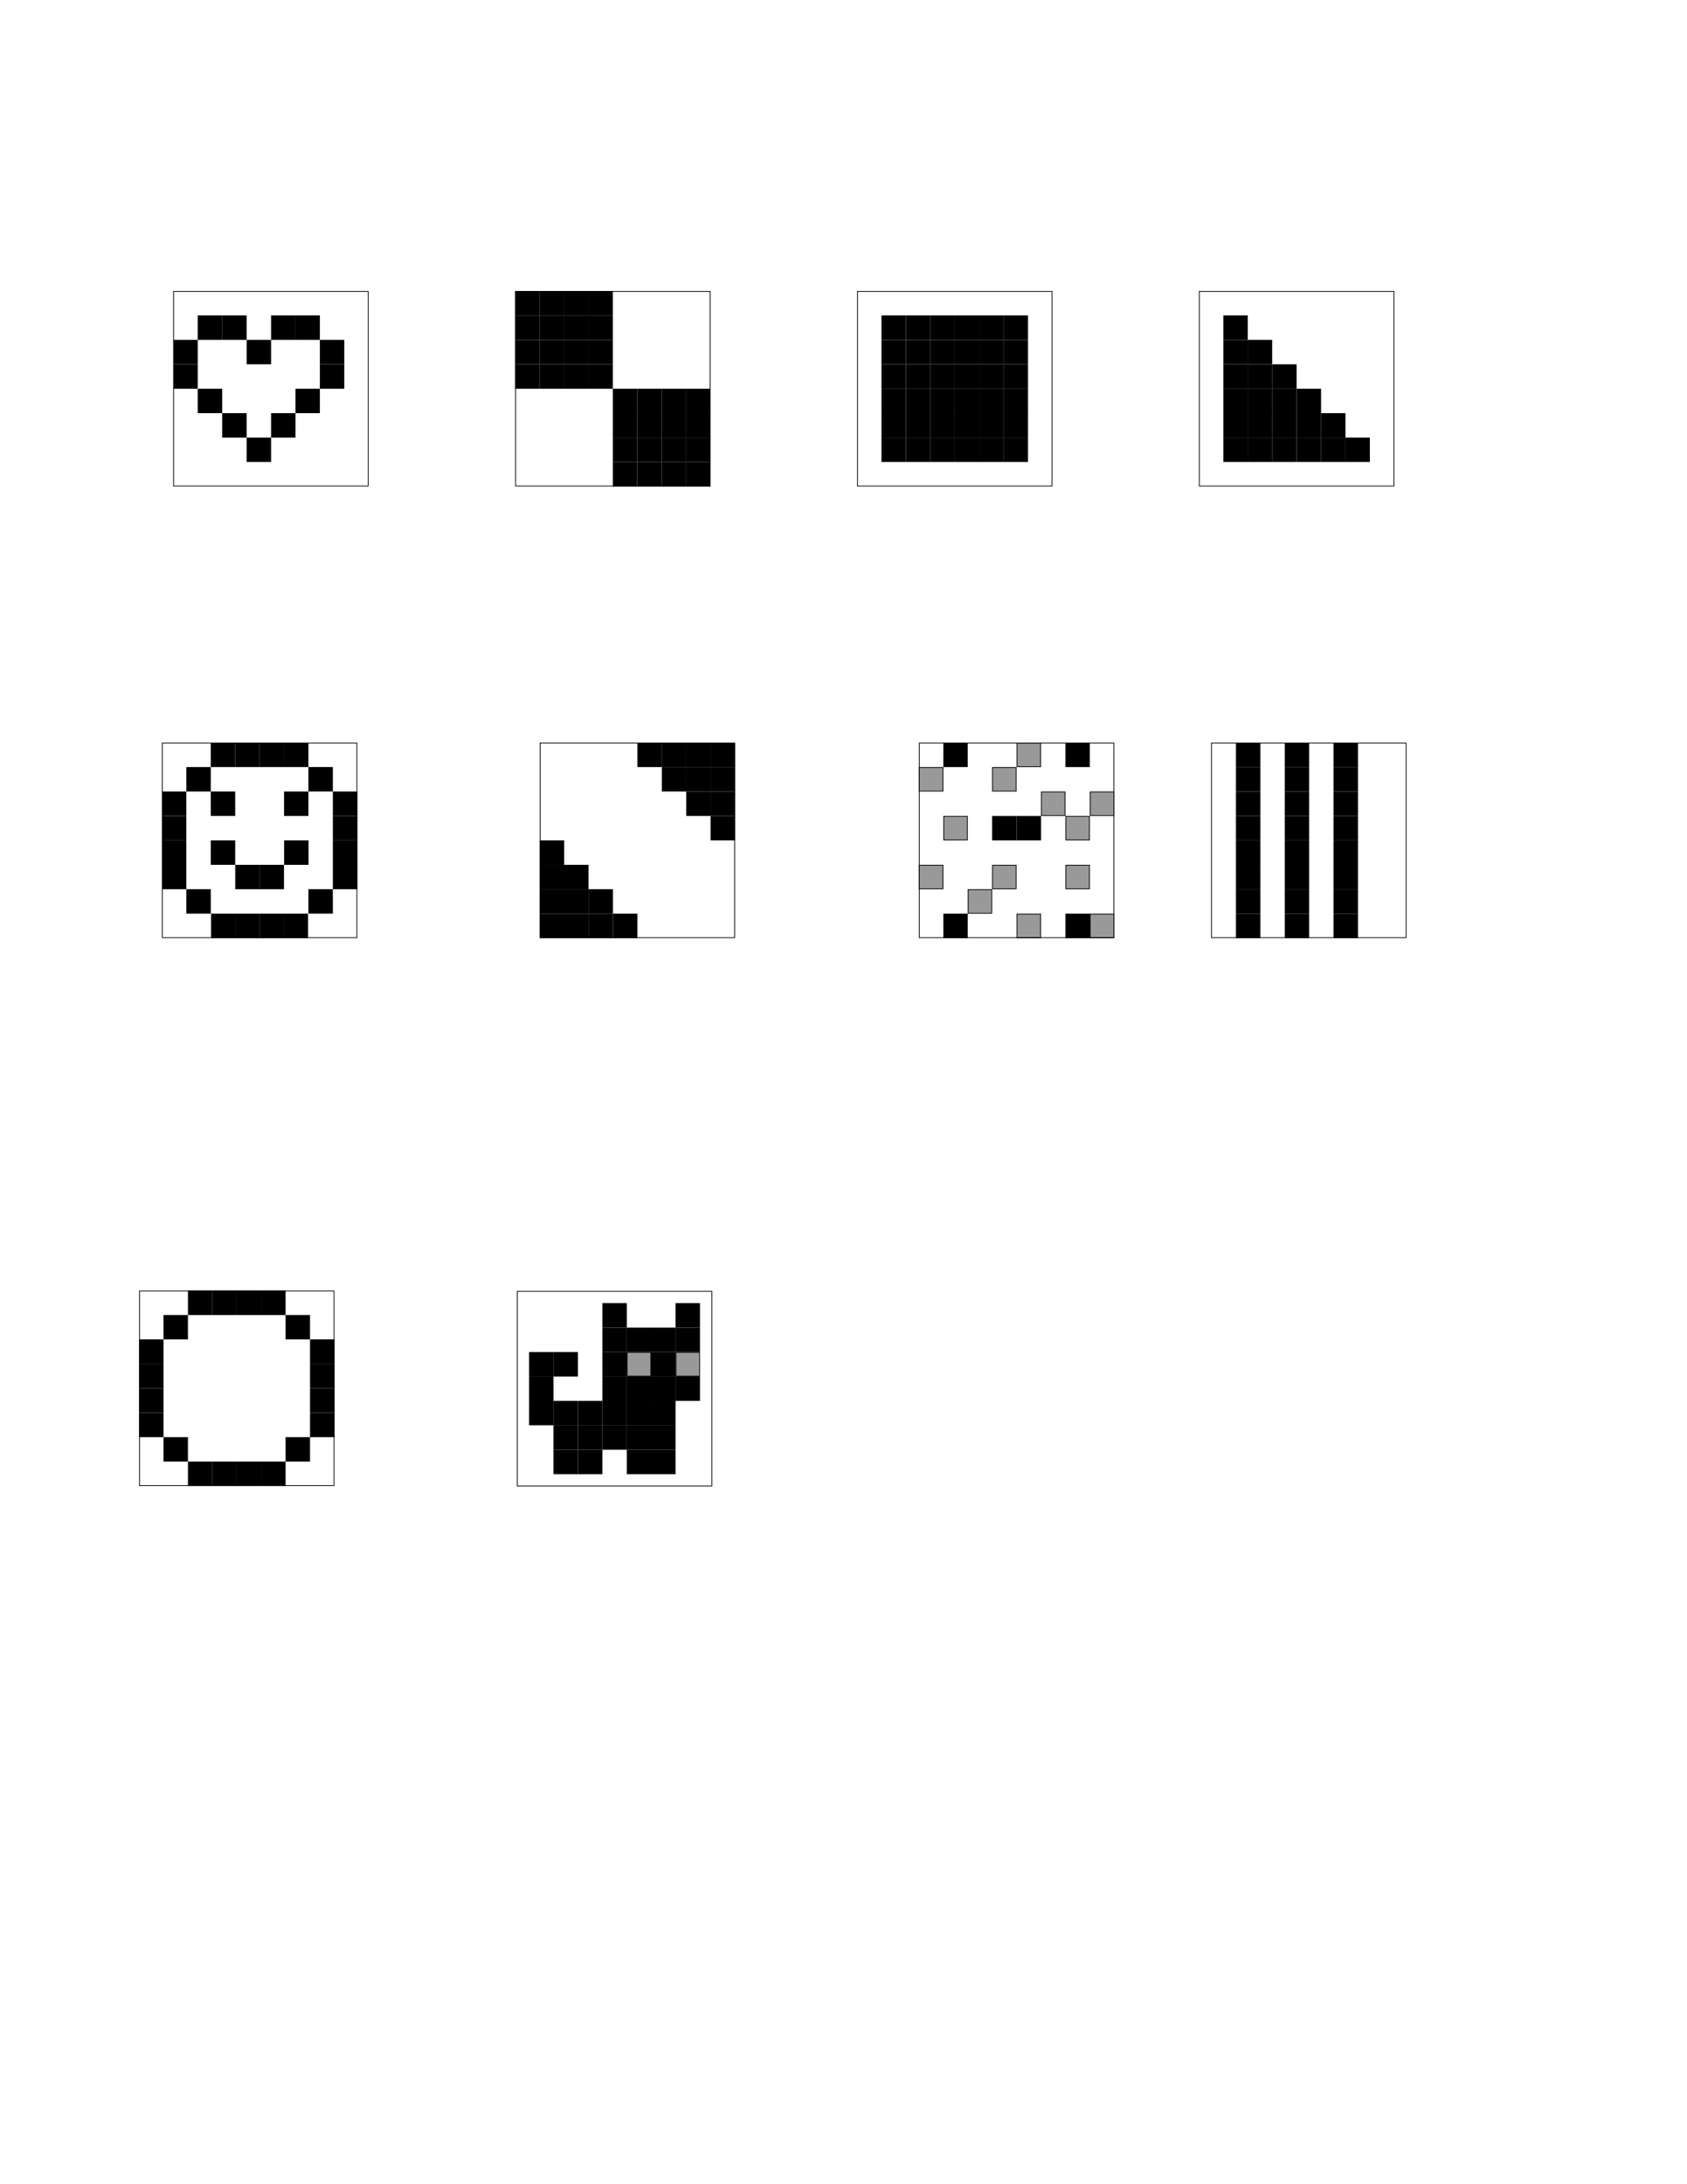 <?xml version="1.0" encoding="UTF-8" standalone="no"?>
<!-- Created with Inkscape (http://www.inkscape.org/) -->

<svg
   width="8.5in"
   height="11in"
   viewBox="0 0 215.9 279.4"
   version="1.1"
   id="svg1"
   inkscape:version="1.3.2 (091e20e, 2023-11-25, custom)"
   sodipodi:docname="mask.svg"
   xmlns:inkscape="http://www.inkscape.org/namespaces/inkscape"
   xmlns:sodipodi="http://sodipodi.sourceforge.net/DTD/sodipodi-0.dtd"
   xmlns="http://www.w3.org/2000/svg"
   xmlns:svg="http://www.w3.org/2000/svg">
  <sodipodi:namedview
     id="namedview1"
     pagecolor="#ffffff"
     bordercolor="#000000"
     borderopacity="0.25"
     inkscape:showpageshadow="2"
     inkscape:pageopacity="0.0"
     inkscape:pagecheckerboard="0"
     inkscape:deskcolor="#d1d1d1"
     inkscape:document-units="mm"
     showgrid="true"
     showguides="false"
     inkscape:zoom="0.70710678"
     inkscape:cx="207.18229"
     inkscape:cy="700.74282"
     inkscape:window-width="1920"
     inkscape:window-height="1017"
     inkscape:window-x="1358"
     inkscape:window-y="-8"
     inkscape:window-maximized="1"
     inkscape:current-layer="layer1">
    <inkscape:grid
       id="grid1"
       units="mm"
       originx="0"
       originy="0"
       spacingx="1"
       spacingy="1"
       empcolor="#0099e5"
       empopacity="0.302"
       color="#0099e5"
       opacity="0.149"
       empspacing="5"
       dotted="false"
       gridanglex="30"
       gridanglez="30"
       visible="true" />
  </sodipodi:namedview>
  <defs
     id="defs1" />
  <g
     inkscape:label="Layer 1"
     inkscape:groupmode="layer"
     id="layer1">
    <g
       id="g712"
       transform="translate(-18.277,5.771)">
      <rect
         style="fill:#000000;stroke:#000000;stroke-width:0.1;stroke-dasharray:none"
         id="rect3"
         width="3.025"
         height="3.025"
         x="84.264"
         y="31.504" />
      <rect
         style="fill:#000000;stroke:#000000;stroke-width:0.1;stroke-dasharray:none"
         id="rect4"
         width="3.025"
         height="3.025"
         x="87.389"
         y="31.504" />
      <rect
         style="fill:#000000;stroke:#000000;stroke-width:0.1;stroke-dasharray:none"
         id="rect5"
         width="3.025"
         height="3.025"
         x="90.514"
         y="31.504" />
      <rect
         style="fill:#000000;stroke:#000000;stroke-width:0.1;stroke-dasharray:none"
         id="rect6"
         width="3.025"
         height="3.025"
         x="93.639"
         y="31.504" />
      <rect
         style="fill:#000000;stroke:#000000;stroke-width:0.1;stroke-dasharray:none"
         id="rect7"
         width="3.025"
         height="3.025"
         x="84.264"
         y="34.629" />
      <rect
         style="fill:#000000;stroke:#000000;stroke-width:0.1;stroke-dasharray:none"
         id="rect8"
         width="3.025"
         height="3.025"
         x="87.389"
         y="34.629" />
      <rect
         style="fill:#000000;stroke:#000000;stroke-width:0.1;stroke-dasharray:none"
         id="rect9"
         width="3.025"
         height="3.025"
         x="90.514"
         y="34.629" />
      <rect
         style="fill:#000000;stroke:#000000;stroke-width:0.1;stroke-dasharray:none"
         id="rect10"
         width="3.025"
         height="3.025"
         x="93.639"
         y="34.629" />
      <rect
         style="fill:#000000;stroke:#000000;stroke-width:0.1;stroke-dasharray:none"
         id="rect19"
         width="3.025"
         height="3.025"
         x="84.264"
         y="37.754" />
      <rect
         style="fill:#000000;stroke:#000000;stroke-width:0.1;stroke-dasharray:none"
         id="rect20"
         width="3.025"
         height="3.025"
         x="87.389"
         y="37.754" />
      <rect
         style="fill:#000000;stroke:#000000;stroke-width:0.1;stroke-dasharray:none"
         id="rect21"
         width="3.025"
         height="3.025"
         x="90.514"
         y="37.754" />
      <rect
         style="fill:#000000;stroke:#000000;stroke-width:0.1;stroke-dasharray:none"
         id="rect22"
         width="3.025"
         height="3.025"
         x="93.639"
         y="37.754" />
      <rect
         style="fill:#000000;stroke:#000000;stroke-width:0.1;stroke-dasharray:none"
         id="rect23"
         width="3.025"
         height="3.025"
         x="84.264"
         y="40.879" />
      <rect
         style="fill:#000000;stroke:#000000;stroke-width:0.1;stroke-dasharray:none"
         id="rect24"
         width="3.025"
         height="3.025"
         x="87.389"
         y="40.879" />
      <rect
         style="fill:#000000;stroke:#000000;stroke-width:0.1;stroke-dasharray:none"
         id="rect25"
         width="3.025"
         height="3.025"
         x="90.514"
         y="40.879" />
      <rect
         style="fill:#000000;stroke:#000000;stroke-width:0.1;stroke-dasharray:none"
         id="rect26"
         width="3.025"
         height="3.025"
         x="93.639"
         y="40.879" />
      <rect
         style="fill:#000000;stroke:#000000;stroke-width:0.1;stroke-dasharray:none"
         id="rect44"
         width="3.025"
         height="3.025"
         x="96.764"
         y="44.004" />
      <rect
         style="fill:#000000;stroke:#000000;stroke-width:0.1;stroke-dasharray:none"
         id="rect45"
         width="3.025"
         height="3.025"
         x="99.889"
         y="44.004" />
      <rect
         style="fill:#000000;stroke:#000000;stroke-width:0.1;stroke-dasharray:none"
         id="rect46"
         width="3.025"
         height="3.025"
         x="103.014"
         y="44.004" />
      <rect
         style="fill:#000000;stroke:#000000;stroke-width:0.1;stroke-dasharray:none"
         id="rect47"
         width="3.025"
         height="3.025"
         x="106.139"
         y="44.004" />
      <rect
         style="fill:#000000;stroke:#000000;stroke-width:0.1;stroke-dasharray:none"
         id="rect48"
         width="3.025"
         height="3.025"
         x="96.764"
         y="47.129" />
      <rect
         style="fill:#000000;stroke:#000000;stroke-width:0.1;stroke-dasharray:none"
         id="rect49"
         width="3.025"
         height="3.025"
         x="99.889"
         y="47.129" />
      <rect
         style="fill:#000000;stroke:#000000;stroke-width:0.1;stroke-dasharray:none"
         id="rect50"
         width="3.025"
         height="3.025"
         x="103.014"
         y="47.129" />
      <rect
         style="fill:#000000;stroke:#000000;stroke-width:0.1;stroke-dasharray:none"
         id="rect51"
         width="3.025"
         height="3.025"
         x="106.139"
         y="47.129" />
      <rect
         style="fill:#000000;stroke:#000000;stroke-width:0.1;stroke-dasharray:none"
         id="rect60"
         width="3.025"
         height="3.025"
         x="96.764"
         y="50.254" />
      <rect
         style="fill:#000000;stroke:#000000;stroke-width:0.1;stroke-dasharray:none"
         id="rect61"
         width="3.025"
         height="3.025"
         x="99.889"
         y="50.254" />
      <rect
         style="fill:#000000;stroke:#000000;stroke-width:0.1;stroke-dasharray:none"
         id="rect62"
         width="3.025"
         height="3.025"
         x="103.014"
         y="50.254" />
      <rect
         style="fill:#000000;stroke:#000000;stroke-width:0.1;stroke-dasharray:none"
         id="rect63"
         width="3.025"
         height="3.025"
         x="106.139"
         y="50.254" />
      <rect
         style="fill:#000000;stroke:#000000;stroke-width:0.1;stroke-dasharray:none"
         id="rect64"
         width="3.025"
         height="3.025"
         x="96.764"
         y="53.379" />
      <rect
         style="fill:#000000;stroke:#000000;stroke-width:0.1;stroke-dasharray:none"
         id="rect65"
         width="3.025"
         height="3.025"
         x="99.889"
         y="53.379" />
      <rect
         style="fill:#000000;stroke:#000000;stroke-width:0.1;stroke-dasharray:none"
         id="rect66"
         width="3.025"
         height="3.025"
         x="103.014"
         y="53.379" />
      <rect
         style="fill:#000000;stroke:#000000;stroke-width:0.1;stroke-dasharray:none"
         id="rect67"
         width="3.025"
         height="3.025"
         x="106.139"
         y="53.379" />
    </g>
    <g
       id="g729"
       transform="translate(6.576,5.984)">
      <g
         id="g711"
         transform="translate(-0.198,-0.198)">
        <rect
           style="fill:#000000;stroke:#000000;stroke-width:0.1;stroke-dasharray:none"
           id="rect521"
           width="3.025"
           height="3.025"
           x="18.985"
           y="34.614" />
        <rect
           style="fill:#000000;stroke:#000000;stroke-width:0.1;stroke-dasharray:none"
           id="rect522"
           width="3.025"
           height="3.025"
           x="22.11"
           y="34.614" />
        <rect
           style="fill:#000000;stroke:#000000;stroke-width:0.1;stroke-dasharray:none"
           id="rect528"
           width="3.025"
           height="3.025"
           x="28.36"
           y="34.614" />
        <rect
           style="fill:#000000;stroke:#000000;stroke-width:0.1;stroke-dasharray:none"
           id="rect529"
           width="3.025"
           height="3.025"
           x="31.485"
           y="34.614" />
        <rect
           style="fill:#000000;stroke:#000000;stroke-width:0.1;stroke-dasharray:none"
           id="rect532"
           width="3.025"
           height="3.025"
           x="15.86"
           y="37.739" />
        <rect
           style="fill:#000000;stroke:#000000;stroke-width:0.1;stroke-dasharray:none"
           id="rect535"
           width="3.025"
           height="3.025"
           x="25.235"
           y="37.739" />
        <rect
           style="fill:#000000;stroke:#000000;stroke-width:0.1;stroke-dasharray:none"
           id="rect536"
           width="3.025"
           height="3.025"
           x="15.86"
           y="40.864" />
        <rect
           style="fill:#000000;stroke:#000000;stroke-width:0.1;stroke-dasharray:none"
           id="rect542"
           width="3.025"
           height="3.025"
           x="34.61"
           y="37.739" />
        <rect
           style="fill:#000000;stroke:#000000;stroke-width:0.1;stroke-dasharray:none"
           id="rect546"
           width="3.025"
           height="3.025"
           x="34.61"
           y="40.864" />
        <rect
           style="fill:#000000;stroke:#000000;stroke-width:0.1;stroke-dasharray:none"
           id="rect549"
           width="3.025"
           height="3.025"
           x="18.985"
           y="43.989" />
        <rect
           style="fill:#000000;stroke:#000000;stroke-width:0.1;stroke-dasharray:none"
           id="rect554"
           width="3.025"
           height="3.025"
           x="22.11"
           y="47.114" />
        <rect
           style="fill:#000000;stroke:#000000;stroke-width:0.1;stroke-dasharray:none"
           id="rect557"
           width="3.025"
           height="3.025"
           x="31.485"
           y="43.989" />
        <rect
           style="fill:#000000;stroke:#000000;stroke-width:0.1;stroke-dasharray:none"
           id="rect560"
           width="3.025"
           height="3.025"
           x="28.36"
           y="47.114" />
        <rect
           style="fill:#000000;stroke:#000000;stroke-width:0.1;stroke-dasharray:none"
           id="rect567"
           width="3.025"
           height="3.025"
           x="25.235"
           y="50.239" />
      </g>
      <rect
         style="fill:none;stroke:none;stroke-width:0.1;stroke-dasharray:none"
         id="rect708"
         width="24.976"
         height="24.976"
         x="15.856"
         y="31.431" />
      <rect
         style="fill:none;stroke:#000000;stroke-width:0.1;stroke-dasharray:none"
         id="rect711"
         width="24.9"
         height="24.9"
         x="15.643"
         y="31.287" />
    </g>
    <g
       id="g730"
       transform="translate(-29.244,63.825)">
      <rect
         style="fill:#000000;stroke:#000000;stroke-width:0.1;stroke-dasharray:none"
         id="rect634"
         width="3.025"
         height="3.025"
         x="56.3"
         y="53.1" />
      <rect
         style="fill:#000000;stroke:#000000;stroke-width:0.1;stroke-dasharray:none"
         id="rect582"
         width="3.025"
         height="3.025"
         x="56.269"
         y="31.223" />
      <rect
         style="fill:#000000;stroke:#000000;stroke-width:0.1;stroke-dasharray:none"
         id="rect583"
         width="3.025"
         height="3.025"
         x="59.394"
         y="31.223" />
      <rect
         style="fill:#000000;stroke:#000000;stroke-width:0.1;stroke-dasharray:none"
         id="rect585"
         width="3.025"
         height="3.025"
         x="53.147"
         y="34.35" />
      <rect
         style="fill:#000000;stroke:#000000;stroke-width:0.1;stroke-dasharray:none"
         id="rect588"
         width="3.025"
         height="3.025"
         x="62.519"
         y="31.223" />
      <rect
         style="fill:#000000;stroke:#000000;stroke-width:0.1;stroke-dasharray:none"
         id="rect589"
         width="3.025"
         height="3.025"
         x="65.644"
         y="31.223" />
      <rect
         style="fill:#000000;stroke:#000000;stroke-width:0.1;stroke-dasharray:none"
         id="rect594"
         width="3.025"
         height="3.025"
         x="68.769"
         y="34.348" />
      <rect
         style="fill:#000000;stroke:#000000;stroke-width:0.1;stroke-dasharray:none"
         id="rect596"
         width="3.025"
         height="3.025"
         x="50.016"
         y="37.473" />
      <rect
         style="fill:#000000;stroke:#000000;stroke-width:0.1;stroke-dasharray:none"
         id="rect598"
         width="3.025"
         height="3.025"
         x="56.269"
         y="37.473" />
      <rect
         style="fill:#000000;stroke:#000000;stroke-width:0.1;stroke-dasharray:none"
         id="rect600"
         width="3.025"
         height="3.025"
         x="50.016"
         y="40.6" />
      <rect
         style="fill:#000000;stroke:#000000;stroke-width:0.1;stroke-dasharray:none"
         id="rect605"
         width="3.025"
         height="3.025"
         x="65.644"
         y="37.475" />
      <rect
         style="fill:#000000;stroke:#000000;stroke-width:0.1;stroke-dasharray:none"
         id="rect607"
         width="3.025"
         height="3.025"
         x="71.894"
         y="37.475" />
      <rect
         style="fill:#000000;stroke:#000000;stroke-width:0.1;stroke-dasharray:none"
         id="rect611"
         width="3.025"
         height="3.025"
         x="71.894"
         y="40.6" />
      <rect
         style="fill:#000000;stroke:#000000;stroke-width:0.1;stroke-dasharray:none"
         id="rect612"
         width="3.025"
         height="3.025"
         x="50.016"
         y="43.725" />
      <rect
         style="fill:#000000;stroke:#000000;stroke-width:0.1;stroke-dasharray:none"
         id="rect614"
         width="3.025"
         height="3.025"
         x="56.269"
         y="43.725" />
      <rect
         style="fill:#000000;stroke:#000000;stroke-width:0.1;stroke-dasharray:none"
         id="rect616"
         width="3.025"
         height="3.025"
         x="50.016"
         y="46.85" />
      <rect
         style="fill:#000000;stroke:#000000;stroke-width:0.1;stroke-dasharray:none"
         id="rect619"
         width="3.025"
         height="3.025"
         x="59.397"
         y="46.85" />
      <rect
         style="fill:#000000;stroke:#000000;stroke-width:0.1;stroke-dasharray:none"
         id="rect621"
         width="3.025"
         height="3.025"
         x="65.659"
         y="43.727" />
      <rect
         style="fill:#000000;stroke:#000000;stroke-width:0.1;stroke-dasharray:none"
         id="rect623"
         width="3.025"
         height="3.025"
         x="71.894"
         y="43.725" />
      <rect
         style="fill:#000000;stroke:#000000;stroke-width:0.1;stroke-dasharray:none"
         id="rect624"
         width="3.025"
         height="3.025"
         x="62.51"
         y="46.85" />
      <rect
         style="fill:#000000;stroke:#000000;stroke-width:0.1;stroke-dasharray:none"
         id="rect627"
         width="3.025"
         height="3.025"
         x="71.894"
         y="46.85" />
      <rect
         style="fill:#000000;stroke:#000000;stroke-width:0.1;stroke-dasharray:none"
         id="rect629"
         width="3.025"
         height="3.025"
         x="53.147"
         y="49.975" />
      <rect
         style="fill:#000000;stroke:#000000;stroke-width:0.1;stroke-dasharray:none"
         id="rect635"
         width="3.025"
         height="3.025"
         x="59.397"
         y="53.1" />
      <rect
         style="fill:#000000;stroke:#000000;stroke-width:0.1;stroke-dasharray:none"
         id="rect638"
         width="3.025"
         height="3.025"
         x="68.769"
         y="49.973" />
      <rect
         style="fill:#000000;stroke:#000000;stroke-width:0.1;stroke-dasharray:none"
         id="rect640"
         width="3.025"
         height="3.025"
         x="62.51"
         y="53.1" />
      <rect
         style="fill:#000000;stroke:#000000;stroke-width:0.1;stroke-dasharray:none"
         id="rect641"
         width="3.025"
         height="3.025"
         x="65.595"
         y="53.1" />
      <rect
         style="fill:none;stroke:#000000;stroke-width:0.1;stroke-dasharray:none"
         id="rect712"
         width="24.9"
         height="24.9"
         x="50.018"
         y="31.224" />
    </g>
    <rect
       style="fill:none;stroke:#000000;stroke-width:0.1;stroke-dasharray:none"
       id="rect713"
       width="24.9"
       height="24.9"
       x="65.987"
       y="37.275" />
    <g
       id="g717"
       transform="translate(-1.637,34.025)">
      <g
         id="g714"
         transform="translate(-7.328,-28.067)">
        <rect
           style="fill:#000000;stroke:#000000;stroke-width:0.1;stroke-dasharray:none"
           id="rect137"
           width="3.025"
           height="3.025"
           x="121.828"
           y="34.442" />
        <rect
           style="fill:#000000;stroke:#000000;stroke-width:0.1;stroke-dasharray:none"
           id="rect138"
           width="3.025"
           height="3.025"
           x="124.953"
           y="34.442" />
        <rect
           style="fill:#000000;stroke:#000000;stroke-width:0.1;stroke-dasharray:none"
           id="rect139"
           width="3.025"
           height="3.025"
           x="128.078"
           y="34.442" />
        <rect
           style="fill:#000000;stroke:#000000;stroke-width:0.1;stroke-dasharray:none"
           id="rect144"
           width="3.025"
           height="3.025"
           x="131.203"
           y="34.442" />
        <rect
           style="fill:#000000;stroke:#000000;stroke-width:0.1;stroke-dasharray:none"
           id="rect145"
           width="3.025"
           height="3.025"
           x="134.328"
           y="34.442" />
        <rect
           style="fill:#000000;stroke:#000000;stroke-width:0.1;stroke-dasharray:none"
           id="rect146"
           width="3.025"
           height="3.025"
           x="137.453"
           y="34.442" />
        <rect
           style="fill:#000000;stroke:#000000;stroke-width:0.1;stroke-dasharray:none"
           id="rect149"
           width="3.025"
           height="3.025"
           x="121.828"
           y="37.567" />
        <rect
           style="fill:#000000;stroke:#000000;stroke-width:0.1;stroke-dasharray:none"
           id="rect150"
           width="3.025"
           height="3.025"
           x="124.953"
           y="37.567" />
        <rect
           style="fill:#000000;stroke:#000000;stroke-width:0.1;stroke-dasharray:none"
           id="rect151"
           width="3.025"
           height="3.025"
           x="128.078"
           y="37.567" />
        <rect
           style="fill:#000000;stroke:#000000;stroke-width:0.1;stroke-dasharray:none"
           id="rect153"
           width="3.025"
           height="3.025"
           x="121.828"
           y="40.692" />
        <rect
           style="fill:#000000;stroke:#000000;stroke-width:0.1;stroke-dasharray:none"
           id="rect154"
           width="3.025"
           height="3.025"
           x="124.953"
           y="40.692" />
        <rect
           style="fill:#000000;stroke:#000000;stroke-width:0.1;stroke-dasharray:none"
           id="rect155"
           width="3.025"
           height="3.025"
           x="128.078"
           y="40.692" />
        <rect
           style="fill:#000000;stroke:#000000;stroke-width:0.1;stroke-dasharray:none"
           id="rect156"
           width="3.025"
           height="3.025"
           x="131.203"
           y="37.567" />
        <rect
           style="fill:#000000;stroke:#000000;stroke-width:0.1;stroke-dasharray:none"
           id="rect157"
           width="3.025"
           height="3.025"
           x="134.328"
           y="37.567" />
        <rect
           style="fill:#000000;stroke:#000000;stroke-width:0.1;stroke-dasharray:none"
           id="rect158"
           width="3.025"
           height="3.025"
           x="137.453"
           y="37.567" />
        <rect
           style="fill:#000000;stroke:#000000;stroke-width:0.1;stroke-dasharray:none"
           id="rect160"
           width="3.025"
           height="3.025"
           x="131.203"
           y="40.692" />
        <rect
           style="fill:#000000;stroke:#000000;stroke-width:0.1;stroke-dasharray:none"
           id="rect161"
           width="3.025"
           height="3.025"
           x="134.328"
           y="40.692" />
        <rect
           style="fill:#000000;stroke:#000000;stroke-width:0.1;stroke-dasharray:none"
           id="rect162"
           width="3.025"
           height="3.025"
           x="137.453"
           y="40.692" />
        <rect
           style="fill:#000000;stroke:#000000;stroke-width:0.1;stroke-dasharray:none"
           id="rect165"
           width="3.025"
           height="3.025"
           x="121.828"
           y="43.817" />
        <rect
           style="fill:#000000;stroke:#000000;stroke-width:0.1;stroke-dasharray:none"
           id="rect166"
           width="3.025"
           height="3.025"
           x="124.953"
           y="43.817" />
        <rect
           style="fill:#000000;stroke:#000000;stroke-width:0.1;stroke-dasharray:none"
           id="rect167"
           width="3.025"
           height="3.025"
           x="128.078"
           y="43.817" />
        <rect
           style="fill:#000000;stroke:#000000;stroke-width:0.1;stroke-dasharray:none"
           id="rect169"
           width="3.025"
           height="3.025"
           x="121.828"
           y="46.942" />
        <rect
           style="fill:#000000;stroke:#000000;stroke-width:0.1;stroke-dasharray:none"
           id="rect170"
           width="3.025"
           height="3.025"
           x="124.953"
           y="46.942" />
        <rect
           style="fill:#000000;stroke:#000000;stroke-width:0.1;stroke-dasharray:none"
           id="rect171"
           width="3.025"
           height="3.025"
           x="128.078"
           y="46.942" />
        <rect
           style="fill:#000000;stroke:#000000;stroke-width:0.1;stroke-dasharray:none"
           id="rect172"
           width="3.025"
           height="3.025"
           x="131.203"
           y="43.817" />
        <rect
           style="fill:#000000;stroke:#000000;stroke-width:0.1;stroke-dasharray:none"
           id="rect173"
           width="3.025"
           height="3.025"
           x="134.328"
           y="43.817" />
        <rect
           style="fill:#000000;stroke:#000000;stroke-width:0.1;stroke-dasharray:none"
           id="rect174"
           width="3.025"
           height="3.025"
           x="137.453"
           y="43.817" />
        <rect
           style="fill:#000000;stroke:#000000;stroke-width:0.1;stroke-dasharray:none"
           id="rect176"
           width="3.025"
           height="3.025"
           x="131.203"
           y="46.942" />
        <rect
           style="fill:#000000;stroke:#000000;stroke-width:0.1;stroke-dasharray:none"
           id="rect177"
           width="3.025"
           height="3.025"
           x="134.328"
           y="46.942" />
        <rect
           style="fill:#000000;stroke:#000000;stroke-width:0.1;stroke-dasharray:none"
           id="rect178"
           width="3.025"
           height="3.025"
           x="137.453"
           y="46.942" />
        <rect
           style="fill:#000000;stroke:#000000;stroke-width:0.1;stroke-dasharray:none"
           id="rect181"
           width="3.025"
           height="3.025"
           x="121.828"
           y="50.067" />
        <rect
           style="fill:#000000;stroke:#000000;stroke-width:0.1;stroke-dasharray:none"
           id="rect182"
           width="3.025"
           height="3.025"
           x="124.953"
           y="50.067" />
        <rect
           style="fill:#000000;stroke:#000000;stroke-width:0.1;stroke-dasharray:none"
           id="rect183"
           width="3.025"
           height="3.025"
           x="128.078"
           y="50.067" />
        <rect
           style="fill:#000000;stroke:#000000;stroke-width:0.1;stroke-dasharray:none"
           id="rect188"
           width="3.025"
           height="3.025"
           x="131.203"
           y="50.067" />
        <rect
           style="fill:#000000;stroke:#000000;stroke-width:0.1;stroke-dasharray:none"
           id="rect189"
           width="3.025"
           height="3.025"
           x="134.328"
           y="50.067" />
        <rect
           style="fill:#000000;stroke:#000000;stroke-width:0.1;stroke-dasharray:none"
           id="rect190"
           width="3.025"
           height="3.025"
           x="137.453"
           y="50.067" />
      </g>
      <rect
         style="fill:none;stroke:#000000;stroke-width:0.1;stroke-dasharray:none"
         id="rect714"
         width="24.9"
         height="24.9"
         x="111.375"
         y="3.25" />
    </g>
    <g
       id="g732"
       transform="translate(6.113,34.025)">
      <g
         id="g716"
         transform="translate(-6.07,-28.441)">
        <rect
           style="fill:#000000;stroke:#000000;stroke-width:0.1;stroke-dasharray:none"
           id="rect265"
           width="3.025"
           height="3.025"
           x="156.57"
           y="34.816" />
        <rect
           style="fill:#000000;stroke:#000000;stroke-width:0.1;stroke-dasharray:none"
           id="rect277"
           width="3.025"
           height="3.025"
           x="156.57"
           y="37.941" />
        <rect
           style="fill:#000000;stroke:#000000;stroke-width:0.1;stroke-dasharray:none"
           id="rect278"
           width="3.025"
           height="3.025"
           x="159.695"
           y="37.941" />
        <rect
           style="fill:#000000;stroke:#000000;stroke-width:0.1;stroke-dasharray:none"
           id="rect281"
           width="3.025"
           height="3.025"
           x="156.57"
           y="41.066" />
        <rect
           style="fill:#000000;stroke:#000000;stroke-width:0.1;stroke-dasharray:none"
           id="rect282"
           width="3.025"
           height="3.025"
           x="159.695"
           y="41.066" />
        <rect
           style="fill:#000000;stroke:#000000;stroke-width:0.1;stroke-dasharray:none"
           id="rect283"
           width="3.025"
           height="3.025"
           x="162.82"
           y="41.066" />
        <rect
           style="fill:#000000;stroke:#000000;stroke-width:0.1;stroke-dasharray:none"
           id="rect293"
           width="3.025"
           height="3.025"
           x="156.57"
           y="44.191" />
        <rect
           style="fill:#000000;stroke:#000000;stroke-width:0.1;stroke-dasharray:none"
           id="rect294"
           width="3.025"
           height="3.025"
           x="159.695"
           y="44.191" />
        <rect
           style="fill:#000000;stroke:#000000;stroke-width:0.1;stroke-dasharray:none"
           id="rect295"
           width="3.025"
           height="3.025"
           x="162.82"
           y="44.191" />
        <rect
           style="fill:#000000;stroke:#000000;stroke-width:0.1;stroke-dasharray:none"
           id="rect297"
           width="3.025"
           height="3.025"
           x="156.57"
           y="47.316" />
        <rect
           style="fill:#000000;stroke:#000000;stroke-width:0.1;stroke-dasharray:none"
           id="rect298"
           width="3.025"
           height="3.025"
           x="159.695"
           y="47.316" />
        <rect
           style="fill:#000000;stroke:#000000;stroke-width:0.1;stroke-dasharray:none"
           id="rect299"
           width="3.025"
           height="3.025"
           x="162.82"
           y="47.316" />
        <rect
           style="fill:#000000;stroke:#000000;stroke-width:0.1;stroke-dasharray:none"
           id="rect300"
           width="3.025"
           height="3.025"
           x="165.945"
           y="44.191" />
        <rect
           style="fill:#000000;stroke:#000000;stroke-width:0.1;stroke-dasharray:none"
           id="rect304"
           width="3.025"
           height="3.025"
           x="165.945"
           y="47.316" />
        <rect
           style="fill:#000000;stroke:#000000;stroke-width:0.1;stroke-dasharray:none"
           id="rect305"
           width="3.025"
           height="3.025"
           x="169.07"
           y="47.316" />
        <rect
           style="fill:#000000;stroke:#000000;stroke-width:0.1;stroke-dasharray:none"
           id="rect309"
           width="3.025"
           height="3.025"
           x="156.57"
           y="50.441" />
        <rect
           style="fill:#000000;stroke:#000000;stroke-width:0.1;stroke-dasharray:none"
           id="rect310"
           width="3.025"
           height="3.025"
           x="159.695"
           y="50.441" />
        <rect
           style="fill:#000000;stroke:#000000;stroke-width:0.1;stroke-dasharray:none"
           id="rect311"
           width="3.025"
           height="3.025"
           x="162.82"
           y="50.441" />
        <rect
           style="fill:#000000;stroke:#000000;stroke-width:0.1;stroke-dasharray:none"
           id="rect316"
           width="3.025"
           height="3.025"
           x="165.945"
           y="50.441" />
        <rect
           style="fill:#000000;stroke:#000000;stroke-width:0.1;stroke-dasharray:none"
           id="rect317"
           width="3.025"
           height="3.025"
           x="169.07"
           y="50.441" />
        <rect
           style="fill:#000000;stroke:#000000;stroke-width:0.1;stroke-dasharray:none"
           id="rect318"
           width="3.025"
           height="3.025"
           x="172.195"
           y="50.441" />
      </g>
      <rect
         style="fill:none;stroke:#000000;stroke-width:0.1;stroke-dasharray:none"
         id="rect715"
         width="24.9"
         height="24.9"
         x="147.375"
         y="3.25" />
    </g>
    <g
       id="g724"
       transform="translate(5.05,27.832)">
      <g
         id="g723"
         transform="translate(-20.25,-26.662)">
        <rect
           style="fill:#000000;stroke:#000000;stroke-width:0.1;stroke-dasharray:none"
           id="rect396"
           width="3.025"
           height="3.025"
           x="96.822"
           y="93.879" />
        <rect
           style="fill:#000000;stroke:#000000;stroke-width:0.1;stroke-dasharray:none"
           id="rect397"
           width="3.025"
           height="3.025"
           x="99.947"
           y="93.879" />
        <rect
           style="fill:#000000;stroke:#000000;stroke-width:0.1;stroke-dasharray:none"
           id="rect398"
           width="3.025"
           height="3.025"
           x="103.072"
           y="93.879" />
        <rect
           style="fill:#000000;stroke:#000000;stroke-width:0.1;stroke-dasharray:none"
           id="rect399"
           width="3.025"
           height="3.025"
           x="106.197"
           y="93.879" />
        <rect
           style="fill:#000000;stroke:#000000;stroke-width:0.1;stroke-dasharray:none"
           id="rect401"
           width="3.025"
           height="3.025"
           x="99.947"
           y="97.004" />
        <rect
           style="fill:#000000;stroke:#000000;stroke-width:0.1;stroke-dasharray:none"
           id="rect402"
           width="3.025"
           height="3.025"
           x="103.072"
           y="97.004" />
        <rect
           style="fill:#000000;stroke:#000000;stroke-width:0.1;stroke-dasharray:none"
           id="rect403"
           width="3.025"
           height="3.025"
           x="106.197"
           y="97.004" />
        <rect
           style="fill:#000000;stroke:#000000;stroke-width:0.1;stroke-dasharray:none"
           id="rect414"
           width="3.025"
           height="3.025"
           x="103.072"
           y="100.129" />
        <rect
           style="fill:#000000;stroke:#000000;stroke-width:0.1;stroke-dasharray:none"
           id="rect415"
           width="3.025"
           height="3.025"
           x="106.197"
           y="100.129" />
        <rect
           style="fill:#000000;stroke:#000000;stroke-width:0.1;stroke-dasharray:none"
           id="rect419"
           width="3.025"
           height="3.025"
           x="106.197"
           y="103.254" />
        <rect
           style="fill:#000000;stroke:#000000;stroke-width:0.1;stroke-dasharray:none"
           id="rect420"
           width="3.025"
           height="3.025"
           x="84.322"
           y="106.379" />
        <rect
           style="fill:#000000;stroke:#000000;stroke-width:0.1;stroke-dasharray:none"
           id="rect424"
           width="3.025"
           height="3.025"
           x="84.322"
           y="109.504" />
        <rect
           style="fill:#000000;stroke:#000000;stroke-width:0.1;stroke-dasharray:none"
           id="rect425"
           width="3.025"
           height="3.025"
           x="87.447"
           y="109.504" />
        <rect
           style="fill:#000000;stroke:#000000;stroke-width:0.1;stroke-dasharray:none"
           id="rect436"
           width="3.025"
           height="3.025"
           x="84.322"
           y="112.629" />
        <rect
           style="fill:#000000;stroke:#000000;stroke-width:0.1;stroke-dasharray:none"
           id="rect437"
           width="3.025"
           height="3.025"
           x="87.447"
           y="112.629" />
        <rect
           style="fill:#000000;stroke:#000000;stroke-width:0.1;stroke-dasharray:none"
           id="rect438"
           width="3.025"
           height="3.025"
           x="90.572"
           y="112.629" />
        <rect
           style="fill:#000000;stroke:#000000;stroke-width:0.1;stroke-dasharray:none"
           id="rect440"
           width="3.025"
           height="3.025"
           x="84.322"
           y="115.754" />
        <rect
           style="fill:#000000;stroke:#000000;stroke-width:0.1;stroke-dasharray:none"
           id="rect441"
           width="3.025"
           height="3.025"
           x="87.447"
           y="115.754" />
        <rect
           style="fill:#000000;stroke:#000000;stroke-width:0.1;stroke-dasharray:none"
           id="rect442"
           width="3.025"
           height="3.025"
           x="90.572"
           y="115.754" />
        <rect
           style="fill:#000000;stroke:#000000;stroke-width:0.1;stroke-dasharray:none"
           id="rect443"
           width="3.025"
           height="3.025"
           x="93.697"
           y="115.754" />
      </g>
      <rect
         style="fill:none;stroke:#000000;stroke-width:0.1;stroke-dasharray:none"
         id="rect716"
         width="24.9"
         height="24.9"
         x="64.073"
         y="67.217" />
    </g>
    <g
       id="g726"
       transform="translate(-4.275,35.624)">
      <g
         id="g725"
         transform="translate(3.149,-34.54)">
        <rect
           style="fill:#000000;stroke:#000000;stroke-width:0.1;stroke-dasharray:none"
           id="rect325"
           width="3.025"
           height="3.025"
           x="121.901"
           y="93.965" />
        <rect
           style="fill:#999999;stroke:#000000;stroke-width:0.1;stroke-dasharray:none"
           id="rect328"
           width="3.025"
           height="3.025"
           x="118.776"
           y="97.09" />
        <rect
           style="fill:#999999;stroke:#000000;stroke-width:0.1;stroke-dasharray:none"
           id="rect331"
           width="3.025"
           height="3.025"
           x="128.151"
           y="97.09" />
        <rect
           style="fill:#999999;stroke:#000000;stroke-width:0.1;stroke-dasharray:none"
           id="rect332"
           width="3.025"
           height="3.025"
           x="131.276"
           y="93.965" />
        <rect
           style="fill:#000000;stroke:#000000;stroke-width:0.1;stroke-dasharray:none"
           id="rect334"
           width="3.025"
           height="3.025"
           x="137.526"
           y="93.965" />
        <rect
           style="fill:#999999;stroke:#000000;stroke-width:0.1;stroke-dasharray:none"
           id="rect345"
           width="3.025"
           height="3.025"
           x="121.901"
           y="103.34" />
        <rect
           style="fill:#000000;stroke:#000000;stroke-width:0.1;stroke-dasharray:none"
           id="rect347"
           width="3.025"
           height="3.025"
           x="128.151"
           y="103.34" />
        <rect
           style="fill:#999999;stroke:#000000;stroke-width:0.1;stroke-dasharray:none"
           id="rect349"
           width="3.025"
           height="3.025"
           x="134.401"
           y="100.215" />
        <rect
           style="fill:#999999;stroke:#000000;stroke-width:0.1;stroke-dasharray:none"
           id="rect351"
           width="3.025"
           height="3.025"
           x="140.651"
           y="100.215" />
        <rect
           style="fill:#000000;stroke:#000000;stroke-width:0.1;stroke-dasharray:none"
           id="rect352"
           width="3.025"
           height="3.025"
           x="131.276"
           y="103.34" />
        <rect
           style="fill:#999999;stroke:#000000;stroke-width:0.1;stroke-dasharray:none"
           id="rect354"
           width="3.025"
           height="3.025"
           x="137.526"
           y="103.34" />
        <rect
           style="fill:#999999;stroke:#000000;stroke-width:0.1;stroke-dasharray:none"
           id="rect360"
           width="3.025"
           height="3.025"
           x="118.776"
           y="109.59" />
        <rect
           style="fill:#999999;stroke:#000000;stroke-width:0.1;stroke-dasharray:none"
           id="rect363"
           width="3.025"
           height="3.025"
           x="128.151"
           y="109.59" />
        <rect
           style="fill:#999999;stroke:#000000;stroke-width:0.1;stroke-dasharray:none"
           id="rect370"
           width="3.025"
           height="3.025"
           x="137.526"
           y="109.59" />
        <rect
           style="fill:#999999;stroke:#000000;stroke-width:0.1;stroke-dasharray:none"
           id="rect374"
           width="3.025"
           height="3.025"
           x="125.026"
           y="112.715" />
        <rect
           style="fill:#000000;stroke:#000000;stroke-width:0.1;stroke-dasharray:none"
           id="rect377"
           width="3.025"
           height="3.025"
           x="121.901"
           y="115.84" />
        <rect
           style="fill:#999999;stroke:#000000;stroke-width:0.1;stroke-dasharray:none"
           id="rect384"
           width="3.025"
           height="3.025"
           x="131.276"
           y="115.84" />
        <rect
           style="fill:#000000;stroke:#000000;stroke-width:0.1;stroke-dasharray:none"
           id="rect386"
           width="3.025"
           height="3.025"
           x="137.526"
           y="115.84" />
        <rect
           style="fill:#999999;stroke:#000000;stroke-width:0.1;stroke-dasharray:none"
           id="rect387"
           width="3.025"
           height="3.025"
           x="140.651"
           y="115.84" />
      </g>
      <rect
         style="fill:none;stroke:#000000;stroke-width:0.1;stroke-dasharray:none"
         id="rect717"
         width="24.9"
         height="24.9"
         x="121.925"
         y="59.425" />
    </g>
    <g
       id="g722"
       transform="translate(-4.023,49.412)">
      <g
         id="g721"
         transform="translate(-28.237,22.142)">
        <rect
           style="fill:#000000;stroke:#000000;stroke-width:0.1;stroke-dasharray:none"
           id="rect646"
           width="3.025"
           height="3.025"
           x="56.362"
           y="93.583" />
        <rect
           style="fill:#000000;stroke:#000000;stroke-width:0.1;stroke-dasharray:none"
           id="rect647"
           width="3.025"
           height="3.025"
           x="59.487"
           y="93.583" />
        <rect
           style="fill:#000000;stroke:#000000;stroke-width:0.1;stroke-dasharray:none"
           id="rect649"
           width="3.025"
           height="3.025"
           x="53.237"
           y="96.708" />
        <rect
           style="fill:#000000;stroke:#000000;stroke-width:0.1;stroke-dasharray:none"
           id="rect652"
           width="3.025"
           height="3.025"
           x="62.612"
           y="93.583" />
        <rect
           style="fill:#000000;stroke:#000000;stroke-width:0.1;stroke-dasharray:none"
           id="rect653"
           width="3.025"
           height="3.025"
           x="65.737"
           y="93.583" />
        <rect
           style="fill:#000000;stroke:#000000;stroke-width:0.1;stroke-dasharray:none"
           id="rect658"
           width="3.025"
           height="3.025"
           x="68.862"
           y="96.708" />
        <rect
           style="fill:#000000;stroke:#000000;stroke-width:0.1;stroke-dasharray:none"
           id="rect660"
           width="3.025"
           height="3.025"
           x="50.112"
           y="99.833" />
        <rect
           style="fill:#000000;stroke:#000000;stroke-width:0.1;stroke-dasharray:none"
           id="rect664"
           width="3.025"
           height="3.025"
           x="50.112"
           y="102.958" />
        <rect
           style="fill:#000000;stroke:#000000;stroke-width:0.1;stroke-dasharray:none"
           id="rect671"
           width="3.025"
           height="3.025"
           x="71.987"
           y="99.833" />
        <rect
           style="fill:#000000;stroke:#000000;stroke-width:0.1;stroke-dasharray:none"
           id="rect675"
           width="3.025"
           height="3.025"
           x="71.987"
           y="102.958" />
        <rect
           style="fill:#000000;stroke:#000000;stroke-width:0.1;stroke-dasharray:none"
           id="rect676"
           width="3.025"
           height="3.025"
           x="50.112"
           y="106.083" />
        <rect
           style="fill:#000000;stroke:#000000;stroke-width:0.1;stroke-dasharray:none"
           id="rect680"
           width="3.025"
           height="3.025"
           x="50.112"
           y="109.208" />
        <rect
           style="fill:#000000;stroke:#000000;stroke-width:0.1;stroke-dasharray:none"
           id="rect687"
           width="3.025"
           height="3.025"
           x="71.987"
           y="106.083" />
        <rect
           style="fill:#000000;stroke:#000000;stroke-width:0.1;stroke-dasharray:none"
           id="rect691"
           width="3.025"
           height="3.025"
           x="71.987"
           y="109.208" />
        <rect
           style="fill:#000000;stroke:#000000;stroke-width:0.1;stroke-dasharray:none"
           id="rect693"
           width="3.025"
           height="3.025"
           x="53.237"
           y="112.333" />
        <rect
           style="fill:#000000;stroke:#000000;stroke-width:0.1;stroke-dasharray:none"
           id="rect698"
           width="3.025"
           height="3.025"
           x="56.362"
           y="115.458" />
        <rect
           style="fill:#000000;stroke:#000000;stroke-width:0.1;stroke-dasharray:none"
           id="rect699"
           width="3.025"
           height="3.025"
           x="59.487"
           y="115.458" />
        <rect
           style="fill:#000000;stroke:#000000;stroke-width:0.1;stroke-dasharray:none"
           id="rect702"
           width="3.025"
           height="3.025"
           x="68.862"
           y="112.333" />
        <rect
           style="fill:#000000;stroke:#000000;stroke-width:0.1;stroke-dasharray:none"
           id="rect704"
           width="3.025"
           height="3.025"
           x="62.612"
           y="115.458" />
        <rect
           style="fill:#000000;stroke:#000000;stroke-width:0.1;stroke-dasharray:none"
           id="rect705"
           width="3.025"
           height="3.025"
           x="65.737"
           y="115.458" />
      </g>
      <rect
         style="fill:none;stroke:#000000;stroke-width:0.1;stroke-dasharray:none"
         id="rect718"
         width="24.9"
         height="24.9"
         x="21.875"
         y="115.725" />
    </g>
    <g
       id="g731"
       transform="translate(102.138,38.625)">
      <g
         id="g720"
         transform="translate(-49.978,30.948)">
        <rect
           style="fill:#000000;stroke:#000000;stroke-width:0.1;stroke-dasharray:none"
           id="rect75"
           width="3.025"
           height="3.025"
           x="24.978"
           y="97.177" />
        <rect
           style="fill:#000000;stroke:#000000;stroke-width:0.1;stroke-dasharray:none"
           id="rect82"
           width="3.025"
           height="3.025"
           x="34.353"
           y="97.177" />
        <rect
           style="fill:#000000;stroke:#000000;stroke-width:0.1;stroke-dasharray:none"
           id="rect87"
           width="3.025"
           height="3.025"
           x="24.978"
           y="100.302" />
        <rect
           style="fill:#000000;stroke:#000000;stroke-width:0.1;stroke-dasharray:none"
           id="rect88"
           width="3.025"
           height="3.025"
           x="15.603"
           y="103.427" />
        <rect
           style="fill:#000000;stroke:#000000;stroke-width:0.1;stroke-dasharray:none"
           id="rect89"
           width="3.025"
           height="3.025"
           x="18.728"
           y="103.427" />
        <rect
           style="fill:#000000;stroke:#000000;stroke-width:0.1;stroke-dasharray:none"
           id="rect91"
           width="3.025"
           height="3.025"
           x="24.978"
           y="103.427" />
        <rect
           style="fill:#000000;stroke:#000000;stroke-width:0.1;stroke-dasharray:none"
           id="rect92"
           width="3.025"
           height="3.025"
           x="28.103"
           y="100.302" />
        <rect
           style="fill:#000000;stroke:#000000;stroke-width:0.1;stroke-dasharray:none"
           id="rect93"
           width="3.025"
           height="3.025"
           x="31.228"
           y="100.302" />
        <rect
           style="fill:#000000;stroke:#000000;stroke-width:0.1;stroke-dasharray:none"
           id="rect94"
           width="3.025"
           height="3.025"
           x="34.353"
           y="100.302" />
        <rect
           style="fill:#999999;stroke:#000000;stroke-width:0.1;stroke-dasharray:none"
           id="rect96"
           width="3.025"
           height="3.025"
           x="28.103"
           y="103.427" />
        <rect
           style="fill:#000000;stroke:#000000;stroke-width:0.1;stroke-dasharray:none"
           id="rect97"
           width="3.025"
           height="3.025"
           x="31.228"
           y="103.427" />
        <rect
           style="fill:#999999;stroke:#000000;stroke-width:0.1;stroke-dasharray:none"
           id="rect98"
           width="3.025"
           height="3.025"
           x="34.353"
           y="103.427" />
        <rect
           style="fill:#000000;stroke:#000000;stroke-width:0.1;stroke-dasharray:none"
           id="rect100"
           width="3.025"
           height="3.025"
           x="15.603"
           y="106.552" />
        <rect
           style="fill:#000000;stroke:#000000;stroke-width:0.1;stroke-dasharray:none"
           id="rect103"
           width="3.025"
           height="3.025"
           x="24.978"
           y="106.552" />
        <rect
           style="fill:#000000;stroke:#000000;stroke-width:0.1;stroke-dasharray:none"
           id="rect104"
           width="3.025"
           height="3.025"
           x="15.603"
           y="109.677" />
        <rect
           style="fill:#000000;stroke:#000000;stroke-width:0.1;stroke-dasharray:none"
           id="rect105"
           width="3.025"
           height="3.025"
           x="18.728"
           y="109.677" />
        <rect
           style="fill:#000000;stroke:#000000;stroke-width:0.1;stroke-dasharray:none"
           id="rect106"
           width="3.025"
           height="3.025"
           x="21.853"
           y="109.677" />
        <rect
           style="fill:#000000;stroke:#000000;stroke-width:0.1;stroke-dasharray:none"
           id="rect107"
           width="3.025"
           height="3.025"
           x="24.978"
           y="109.677" />
        <rect
           style="fill:#000000;stroke:#000000;stroke-width:0.1;stroke-dasharray:none"
           id="rect108"
           width="3.025"
           height="3.025"
           x="28.103"
           y="106.552" />
        <rect
           style="fill:#000000;stroke:#000000;stroke-width:0.1;stroke-dasharray:none"
           id="rect109"
           width="3.025"
           height="3.025"
           x="31.228"
           y="106.552" />
        <rect
           style="fill:#000000;stroke:#000000;stroke-width:0.1;stroke-dasharray:none"
           id="rect110"
           width="3.025"
           height="3.025"
           x="34.353"
           y="106.552" />
        <rect
           style="fill:#000000;stroke:#000000;stroke-width:0.1;stroke-dasharray:none"
           id="rect112"
           width="3.025"
           height="3.025"
           x="28.103"
           y="109.677" />
        <rect
           style="fill:#000000;stroke:#000000;stroke-width:0.1;stroke-dasharray:none"
           id="rect113"
           width="3.025"
           height="3.025"
           x="31.228"
           y="109.677" />
        <rect
           style="fill:#000000;stroke:#000000;stroke-width:0.1;stroke-dasharray:none"
           id="rect117"
           width="3.025"
           height="3.025"
           x="18.728"
           y="112.802" />
        <rect
           style="fill:#000000;stroke:#000000;stroke-width:0.1;stroke-dasharray:none"
           id="rect118"
           width="3.025"
           height="3.025"
           x="21.853"
           y="112.802" />
        <rect
           style="fill:#000000;stroke:#000000;stroke-width:0.1;stroke-dasharray:none"
           id="rect119"
           width="3.025"
           height="3.025"
           x="24.978"
           y="112.802" />
        <rect
           style="fill:#000000;stroke:#000000;stroke-width:0.1;stroke-dasharray:none"
           id="rect121"
           width="3.025"
           height="3.025"
           x="18.728"
           y="115.927" />
        <rect
           style="fill:#000000;stroke:#000000;stroke-width:0.1;stroke-dasharray:none"
           id="rect122"
           width="3.025"
           height="3.025"
           x="21.853"
           y="115.927" />
        <rect
           style="fill:#000000;stroke:#000000;stroke-width:0.1;stroke-dasharray:none"
           id="rect124"
           width="3.025"
           height="3.025"
           x="28.103"
           y="112.802" />
        <rect
           style="fill:#000000;stroke:#000000;stroke-width:0.1;stroke-dasharray:none"
           id="rect125"
           width="3.025"
           height="3.025"
           x="31.228"
           y="112.802" />
        <rect
           style="fill:#000000;stroke:#000000;stroke-width:0.1;stroke-dasharray:none"
           id="rect128"
           width="3.025"
           height="3.025"
           x="28.103"
           y="115.927" />
        <rect
           style="fill:#000000;stroke:#000000;stroke-width:0.1;stroke-dasharray:none"
           id="rect129"
           width="3.025"
           height="3.025"
           x="31.228"
           y="115.927" />
      </g>
      <rect
         style="fill:none;stroke:#000000;stroke-width:0.1;stroke-dasharray:none"
         id="rect719"
         width="24.9"
         height="24.9"
         x="-35.938"
         y="126.562" />
    </g>
    <g
       id="g728"
       transform="translate(5.05,32.498)">
      <g
         id="g727"
         transform="translate(-3.069,-31.28)">
        <rect
           style="fill:#000000;stroke:#000000;stroke-width:0.1;stroke-dasharray:none"
           id="rect453"
           width="3.025"
           height="3.025"
           x="156.239"
           y="93.833" />
        <rect
           style="fill:#000000;stroke:#000000;stroke-width:0.1;stroke-dasharray:none"
           id="rect455"
           width="3.025"
           height="3.025"
           x="162.489"
           y="93.833" />
        <rect
           style="fill:#000000;stroke:#000000;stroke-width:0.1;stroke-dasharray:none"
           id="rect457"
           width="3.025"
           height="3.025"
           x="156.239"
           y="96.958" />
        <rect
           style="fill:#000000;stroke:#000000;stroke-width:0.1;stroke-dasharray:none"
           id="rect459"
           width="3.025"
           height="3.025"
           x="162.489"
           y="96.958" />
        <rect
           style="fill:#000000;stroke:#000000;stroke-width:0.1;stroke-dasharray:none"
           id="rect461"
           width="3.025"
           height="3.025"
           x="168.739"
           y="93.833" />
        <rect
           style="fill:#000000;stroke:#000000;stroke-width:0.1;stroke-dasharray:none"
           id="rect465"
           width="3.025"
           height="3.025"
           x="168.739"
           y="96.958" />
        <rect
           style="fill:#000000;stroke:#000000;stroke-width:0.1;stroke-dasharray:none"
           id="rect469"
           width="3.025"
           height="3.025"
           x="156.239"
           y="100.083" />
        <rect
           style="fill:#000000;stroke:#000000;stroke-width:0.1;stroke-dasharray:none"
           id="rect471"
           width="3.025"
           height="3.025"
           x="162.489"
           y="100.083" />
        <rect
           style="fill:#000000;stroke:#000000;stroke-width:0.1;stroke-dasharray:none"
           id="rect473"
           width="3.025"
           height="3.025"
           x="156.239"
           y="103.208" />
        <rect
           style="fill:#000000;stroke:#000000;stroke-width:0.1;stroke-dasharray:none"
           id="rect475"
           width="3.025"
           height="3.025"
           x="162.489"
           y="103.208" />
        <rect
           style="fill:#000000;stroke:#000000;stroke-width:0.1;stroke-dasharray:none"
           id="rect477"
           width="3.025"
           height="3.025"
           x="168.739"
           y="100.083" />
        <rect
           style="fill:#000000;stroke:#000000;stroke-width:0.1;stroke-dasharray:none"
           id="rect481"
           width="3.025"
           height="3.025"
           x="168.739"
           y="103.208" />
        <rect
           style="fill:#000000;stroke:#000000;stroke-width:0.1;stroke-dasharray:none"
           id="rect485"
           width="3.025"
           height="3.025"
           x="156.239"
           y="106.333" />
        <rect
           style="fill:#000000;stroke:#000000;stroke-width:0.1;stroke-dasharray:none"
           id="rect487"
           width="3.025"
           height="3.025"
           x="162.489"
           y="106.333" />
        <rect
           style="fill:#000000;stroke:#000000;stroke-width:0.1;stroke-dasharray:none"
           id="rect489"
           width="3.025"
           height="3.025"
           x="156.239"
           y="109.458" />
        <rect
           style="fill:#000000;stroke:#000000;stroke-width:0.1;stroke-dasharray:none"
           id="rect491"
           width="3.025"
           height="3.025"
           x="162.489"
           y="109.458" />
        <rect
           style="fill:#000000;stroke:#000000;stroke-width:0.1;stroke-dasharray:none"
           id="rect493"
           width="3.025"
           height="3.025"
           x="168.739"
           y="106.333" />
        <rect
           style="fill:#000000;stroke:#000000;stroke-width:0.1;stroke-dasharray:none"
           id="rect497"
           width="3.025"
           height="3.025"
           x="168.739"
           y="109.458" />
        <rect
           style="fill:#000000;stroke:#000000;stroke-width:0.1;stroke-dasharray:none"
           id="rect501"
           width="3.025"
           height="3.025"
           x="156.239"
           y="112.583" />
        <rect
           style="fill:#000000;stroke:#000000;stroke-width:0.1;stroke-dasharray:none"
           id="rect503"
           width="3.025"
           height="3.025"
           x="162.489"
           y="112.583" />
        <rect
           style="fill:#000000;stroke:#000000;stroke-width:0.1;stroke-dasharray:none"
           id="rect505"
           width="3.025"
           height="3.025"
           x="156.239"
           y="115.708" />
        <rect
           style="fill:#000000;stroke:#000000;stroke-width:0.1;stroke-dasharray:none"
           id="rect507"
           width="3.025"
           height="3.025"
           x="162.489"
           y="115.708" />
        <rect
           style="fill:#000000;stroke:#000000;stroke-width:0.1;stroke-dasharray:none"
           id="rect509"
           width="3.025"
           height="3.025"
           x="168.739"
           y="112.583" />
        <rect
           style="fill:#000000;stroke:#000000;stroke-width:0.1;stroke-dasharray:none"
           id="rect513"
           width="3.025"
           height="3.025"
           x="168.739"
           y="115.708" />
      </g>
      <rect
         style="fill:none;stroke:#000000;stroke-width:0.1;stroke-dasharray:none"
         id="rect720"
         width="24.9"
         height="24.9"
         x="150"
         y="62.55" />
    </g>
  </g>
</svg>

